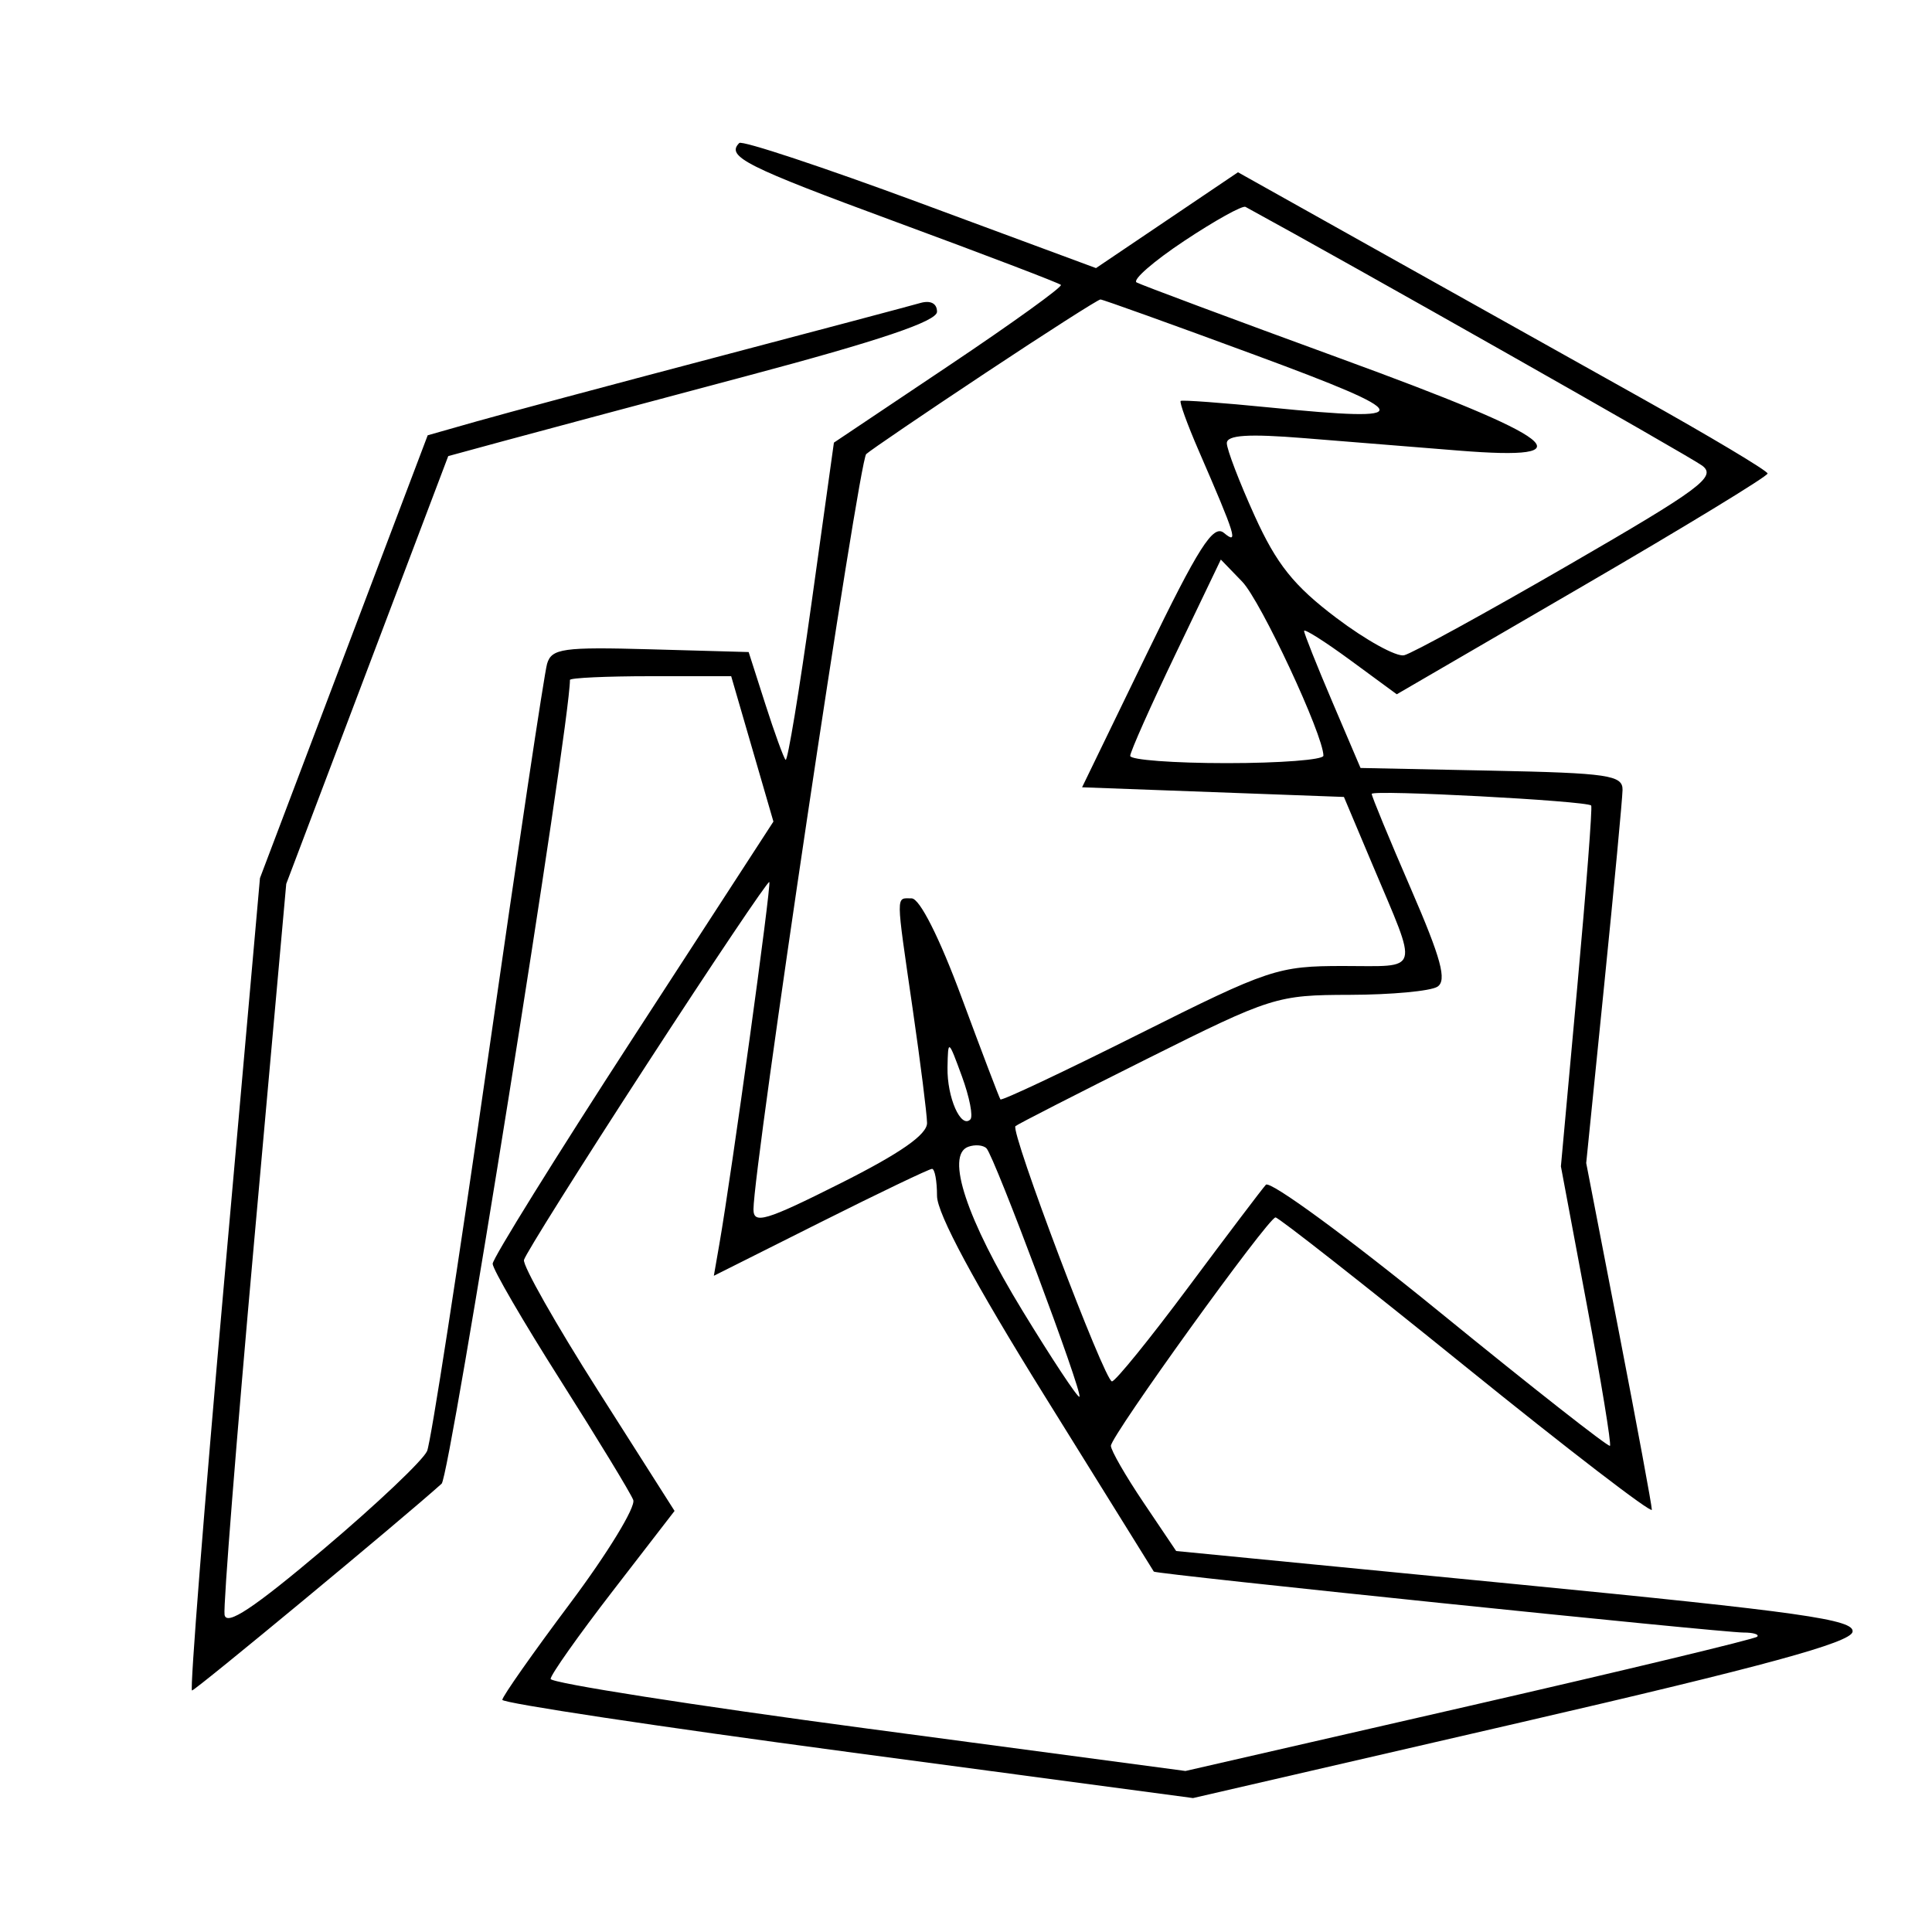 <svg xmlns="http://www.w3.org/2000/svg" width="200" height="200" viewBox="0 0 200 200" version="1.1">
	<path d="M 76.529 14.805 C 75.131 16.202, 77.163 17.226, 92.736 22.968 C 101.942 26.362, 109.631 29.298, 109.824 29.491 C 110.018 29.684, 104.810 33.438, 98.251 37.832 L 86.326 45.821 84.010 62.425 C 82.737 71.557, 81.529 78.862, 81.325 78.659 C 81.122 78.456, 80.178 75.862, 79.228 72.895 L 77.500 67.500 67.328 67.216 C 58.286 66.963, 57.098 67.130, 56.633 68.716 C 56.344 69.697, 53.593 88.050, 50.519 109.500 C 47.445 130.950, 44.608 149.267, 44.215 150.205 C 43.822 151.142, 39 155.712, 33.500 160.360 C 26.240 166.496, 23.430 168.358, 23.245 167.156 C 23.104 166.245, 24.484 148.850, 26.310 128.500 L 29.631 91.500 38.016 69.358 L 46.401 47.216 51.951 45.704 C 55.003 44.872, 66.388 41.826, 77.250 38.935 C 91.069 35.258, 97 33.257, 97 32.272 C 97 31.406, 96.327 31.060, 95.250 31.372 C 94.287 31.650, 84.725 34.190, 74 37.016 C 63.275 39.842, 52.199 42.808, 49.388 43.608 L 44.275 45.062 35.593 67.981 L 26.912 90.900 23.180 132.950 C 21.128 156.077, 19.640 175, 19.875 175 C 20.229 175, 41.729 157.189, 45.718 153.591 C 46.582 152.811, 59 75.024, 59 70.388 C 59 70.175, 62.756 70, 67.346 70 L 75.692 70 77.878 77.524 L 80.064 85.049 65.532 107.434 C 57.539 119.745, 51 130.272, 51 130.825 C 51 131.379, 54.162 136.813, 58.026 142.901 C 61.890 148.990, 65.277 154.558, 65.553 155.276 C 65.828 155.994, 62.891 160.804, 59.027 165.964 C 55.162 171.125, 52 175.625, 52 175.965 C 52 176.304, 68.088 178.732, 87.750 181.359 L 123.500 186.136 157.492 178.288 C 182.630 172.483, 191.560 170.046, 191.775 168.930 C 192.020 167.660, 186.516 166.880, 156.911 163.991 L 121.757 160.561 118.379 155.544 C 116.520 152.784, 115 150.142, 115 149.671 C 115 148.640, 131.269 126.066, 132.040 126.027 C 132.337 126.012, 141.225 132.992, 151.790 141.537 C 162.356 150.082, 171 156.720, 170.999 156.287 C 170.999 155.854, 169.470 147.602, 167.601 137.949 L 164.204 120.397 166.067 101.949 C 167.092 91.802, 167.946 82.725, 167.965 81.778 C 167.996 80.245, 166.510 80.026, 154.420 79.778 L 140.841 79.500 137.920 72.651 C 136.314 68.884, 135 65.583, 135 65.316 C 135 65.048, 137.158 66.414, 139.797 68.351 L 144.593 71.872 163.797 60.704 C 174.358 54.561, 182.991 49.302, 182.980 49.018 C 182.969 48.733, 177.006 45.172, 169.730 41.104 C 162.453 37.036, 150.123 30.136, 142.328 25.770 L 128.156 17.833 120.807 22.793 L 113.457 27.753 95.257 21.015 C 85.247 17.308, 76.819 14.514, 76.529 14.805 M 122.592 24.939 C 119.418 27.047, 117.199 28.981, 117.660 29.237 C 118.122 29.493, 127.609 33.032, 138.743 37.102 C 161.596 45.454, 164.522 47.732, 151 46.644 C 146.600 46.290, 139.400 45.710, 135 45.356 C 129.207 44.890, 127 45.034, 127 45.878 C 127 46.519, 128.297 49.904, 129.882 53.401 C 132.156 58.415, 133.940 60.645, 138.333 63.962 C 141.395 66.274, 144.555 68.016, 145.354 67.833 C 146.153 67.650, 153.809 63.450, 162.366 58.500 C 176.073 50.571, 177.721 49.346, 176.213 48.204 C 174.984 47.274, 139.571 27.210, 128.932 21.416 C 128.619 21.246, 125.766 22.831, 122.592 24.939 M 101.993 38.625 C 95.672 42.819, 90.126 46.591, 89.669 47.007 C 88.917 47.690, 78 120.840, 78 125.192 C 78 126.763, 79.264 126.385, 87 122.500 C 93.218 119.377, 95.990 117.442, 95.968 116.240 C 95.951 115.283, 95.285 110, 94.488 104.500 C 92.711 92.234, 92.718 93, 94.375 93 C 95.204 93, 97.253 97.062, 99.544 103.250 C 101.632 108.888, 103.440 113.640, 103.563 113.810 C 103.686 113.981, 110.129 110.943, 117.880 107.060 C 131.365 100.305, 132.279 100, 139.054 100 C 147.142 100, 146.882 100.906, 142.073 89.498 L 139.123 82.500 125.570 82 L 112.017 81.500 118.676 67.767 C 124.070 56.642, 125.594 54.248, 126.699 55.166 C 128.221 56.428, 127.958 55.572, 124.071 46.608 C 122.904 43.918, 122.074 41.621, 122.225 41.504 C 122.376 41.388, 126.550 41.695, 131.500 42.188 C 146.936 43.725, 146.711 42.947, 129.925 36.750 C 121.359 33.587, 114.156 31, 113.918 31 C 113.681 31, 108.315 34.431, 101.993 38.625 M 121.689 67.713 C 119.108 73.096, 116.998 77.838, 116.998 78.250 C 116.999 78.662, 121.500 79, 127 79 C 132.500 79, 137 78.654, 137 78.231 C 137 76.100, 130.514 62.202, 128.592 60.213 L 126.381 57.926 121.689 67.713 M 142 82.185 C 142 82.444, 143.822 86.855, 146.048 91.989 C 149.191 99.236, 149.806 101.506, 148.798 102.146 C 148.084 102.599, 144.006 102.976, 139.736 102.985 C 132.179 103, 131.617 103.177, 118.736 109.614 C 111.456 113.251, 105.329 116.385, 105.120 116.577 C 104.557 117.095, 114.352 143, 115.109 143 C 115.465 143, 119.023 138.613, 123.016 133.250 C 127.009 127.888, 130.621 123.115, 131.043 122.645 C 131.465 122.175, 139.587 128.128, 149.093 135.874 C 158.598 143.620, 166.505 149.829, 166.663 149.670 C 166.821 149.512, 165.743 142.939, 164.267 135.062 L 161.584 120.742 163.276 102.188 C 164.206 91.983, 164.856 83.522, 164.719 83.386 C 164.232 82.899, 142 81.724, 142 82.185 M 66.944 110.205 C 60.100 120.737, 54.384 129.838, 54.242 130.428 C 54.101 131.017, 57.550 137.105, 61.908 143.955 L 69.830 156.410 63.415 164.721 C 59.887 169.292, 57 173.378, 57 173.801 C 57 174.224, 71.786 176.541, 89.859 178.951 L 122.717 183.332 152.093 176.598 C 168.250 172.895, 181.663 169.670, 181.901 169.432 C 182.139 169.194, 181.505 169, 180.492 169 C 178.147 169, 119.587 162.949, 119.443 162.692 C 119.383 162.586, 114.309 154.421, 108.167 144.547 C 100.885 132.840, 97 125.621, 97 123.797 C 97 122.259, 96.768 121, 96.483 121 C 96.199 121, 91.001 123.490, 84.932 126.534 L 73.897 132.069 74.469 128.784 C 75.742 121.482, 79.872 91.539, 79.639 91.305 C 79.501 91.167, 73.788 99.672, 66.944 110.205 M 98.086 110.500 C 98.029 113.597, 99.465 116.868, 100.450 115.884 C 100.757 115.577, 100.363 113.565, 99.574 111.413 C 98.171 107.583, 98.140 107.563, 98.086 110.500 M 100.222 118.718 C 97.866 119.580, 100.064 126.208, 105.848 135.689 C 108.932 140.743, 111.584 144.749, 111.743 144.591 C 112.115 144.219, 102.941 119.700, 102.121 118.875 C 101.779 118.531, 100.925 118.460, 100.222 118.718" stroke="none" fill="black" fill-rule="evenodd"/>
</svg>